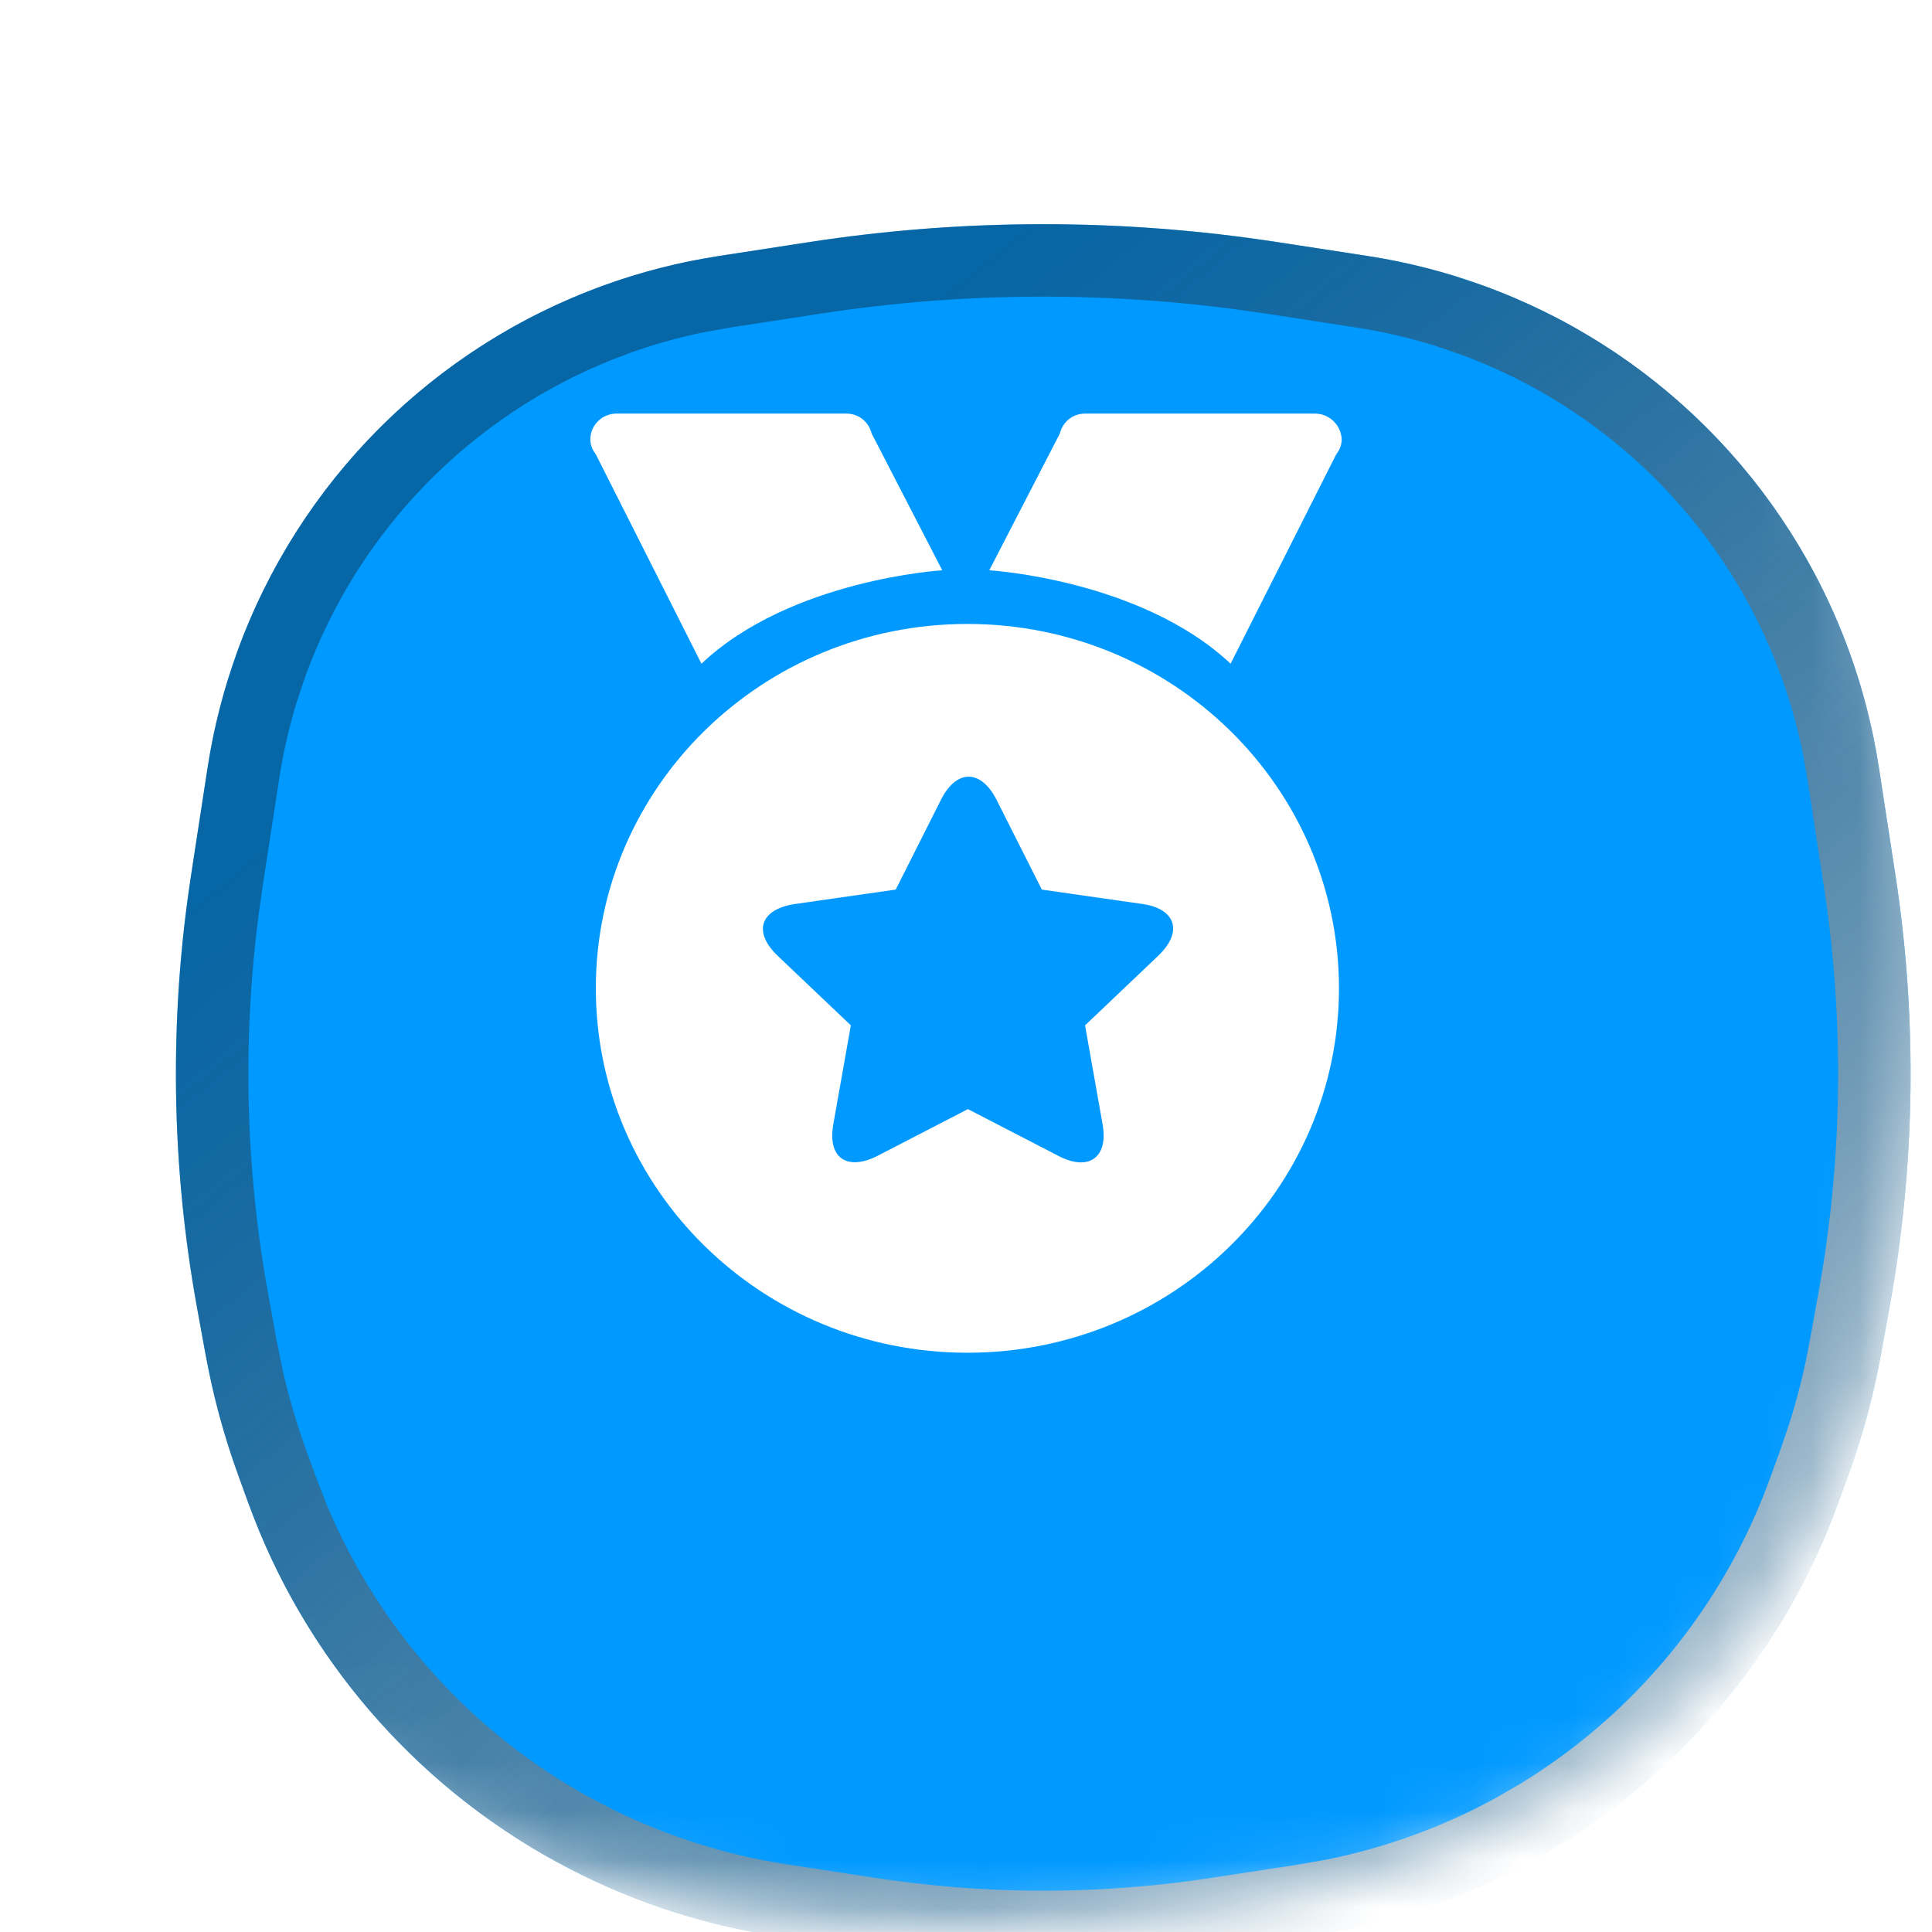 <svg width="40" height="40" viewBox="0 0 40 40" fill="none" xmlns="http://www.w3.org/2000/svg">
<g clip-path="url(#clip0_13652_124797)">
<mask id="mask0_13652_124797" style="mask-type:alpha" maskUnits="userSpaceOnUse" x="0" y="0" width="40" height="40">
<path d="M20 0.8C26.798 0.8 31.548 2.329 34.609 5.391C37.671 8.452 39.2 13.202 39.2 20C39.2 26.798 37.671 31.548 34.609 34.609C31.548 37.671 26.798 39.2 20 39.2C13.202 39.2 8.452 37.671 5.391 34.609C2.329 31.548 0.8 26.798 0.8 20C0.8 13.202 2.329 8.452 5.391 5.391C8.452 2.329 13.202 0.8 20 0.8Z" fill="#0099FF"/>
<path d="M20 0.8C26.798 0.8 31.548 2.329 34.609 5.391C37.671 8.452 39.2 13.202 39.2 20C39.2 26.798 37.671 31.548 34.609 34.609C31.548 37.671 26.798 39.2 20 39.2C13.202 39.2 8.452 37.671 5.391 34.609C2.329 31.548 0.8 26.798 0.8 20C0.8 13.202 2.329 8.452 5.391 5.391C8.452 2.329 13.202 0.8 20 0.8Z" stroke="url(#paint0_linear_13652_124797)" stroke-width="1.6"/>
</mask>
<g mask="url(#mask0_13652_124797)">
<g filter="url(#filter0_di_13652_124797)">
<path d="M3.314 10.885C4.593 7.366 7.365 4.594 10.884 3.314C11.663 3.031 12.467 2.825 13.286 2.699L15.153 2.412C18.365 1.918 21.634 1.918 24.845 2.412L26.713 2.699C27.532 2.825 28.336 3.031 29.114 3.314C32.633 4.594 35.405 7.366 36.685 10.885C36.968 11.663 37.174 12.468 37.3 13.286L37.642 15.511C38.099 18.483 38.058 21.51 37.52 24.468L37.345 25.434C37.189 26.291 36.961 27.134 36.663 27.952L36.454 28.527C35.302 31.696 33.033 34.335 30.072 35.95C28.664 36.718 27.133 37.236 25.547 37.48L23.715 37.762C21.252 38.14 18.746 38.14 16.284 37.762L14.451 37.48C12.866 37.236 11.335 36.718 9.926 35.95C6.966 34.335 4.697 31.696 3.544 28.527L3.336 27.952C3.038 27.134 2.81 26.291 2.654 25.434L2.478 24.468C1.941 21.51 1.899 18.483 2.357 15.511L2.699 13.286C2.825 12.468 3.031 11.663 3.314 10.885Z" fill="#0099FF"/>
<path d="M15.268 3.153C18.208 2.701 21.196 2.673 24.143 3.069L24.731 3.153L26.599 3.441C27.176 3.53 27.747 3.661 28.305 3.833L28.857 4.019C32.065 5.185 34.613 7.669 35.863 10.834L35.98 11.141C36.18 11.69 36.339 12.254 36.456 12.826L36.559 13.4L36.9 15.626C37.317 18.334 37.309 21.09 36.875 23.794L36.782 24.334L36.606 25.3C36.495 25.912 36.346 26.516 36.158 27.108L35.958 27.696L35.749 28.27C34.727 31.08 32.777 33.45 30.23 34.994L29.713 35.291C28.547 35.927 27.293 36.382 25.993 36.64L25.434 36.739L23.601 37.02C21.363 37.364 19.088 37.386 16.846 37.084L16.398 37.02L14.565 36.739C13.253 36.537 11.98 36.137 10.79 35.553L10.285 35.291C7.66 33.86 5.61 31.576 4.466 28.827L4.249 28.27L4.04 27.696C3.828 27.112 3.652 26.515 3.516 25.909L3.392 25.3L3.216 24.334C2.726 21.637 2.661 18.882 3.021 16.168L3.098 15.626L3.44 13.4C3.529 12.822 3.661 12.253 3.833 11.695L4.019 11.141C5.185 7.934 7.669 5.387 10.833 4.136L11.141 4.019C11.69 3.819 12.253 3.66 12.825 3.543L13.399 3.441L15.268 3.153Z" stroke="url(#paint1_linear_13652_124797)" stroke-width="1.5" style="mix-blend-mode:overlay"/>
</g>
<g filter="url(#filter1_ddii_13652_124797)">
<path d="M20.029 14.633C24.277 14.633 27.722 18.011 27.722 22.178C27.722 26.344 24.277 29.722 20.029 29.722C15.78 29.722 12.336 26.345 12.336 22.178C12.336 18.011 15.78 14.633 20.029 14.633ZM27.223 10.278C27.529 10.278 27.767 10.522 27.778 10.811C27.778 10.933 27.733 11.033 27.665 11.122L25.478 15.456C23.62 13.711 20.482 13.522 20.482 13.522L21.944 10.689C22 10.456 22.204 10.278 22.465 10.278H27.223ZM19.508 13.522C19.508 13.522 16.369 13.711 14.523 15.456L12.336 11.122C12.268 11.033 12.223 10.933 12.223 10.811C12.223 10.522 12.461 10.278 12.767 10.278H17.525C17.785 10.278 17.989 10.456 18.046 10.689L19.508 13.522ZM23.983 21.5C24.504 21 24.334 20.533 23.666 20.433L21.57 20.133L20.629 18.267C20.301 17.633 19.802 17.644 19.485 18.267L18.545 20.133L16.449 20.433C15.735 20.544 15.588 21.011 16.097 21.5L17.616 22.944L17.253 24.989C17.128 25.689 17.536 25.967 18.171 25.644L20.04 24.678L21.909 25.644C22.544 25.978 22.952 25.678 22.827 24.989L22.465 22.944L23.983 21.5Z" fill="white"/>
</g>
</g>
</g>
<defs>
<filter id="filter0_di_13652_124797" x="0.041" y="1.042" width="39.916" height="40.004" filterUnits="userSpaceOnUse" color-interpolation-filters="sRGB">
<feFlood flood-opacity="0" result="BackgroundImageFix"/>
<feColorMatrix in="SourceAlpha" type="matrix" values="0 0 0 0 0 0 0 0 0 0 0 0 0 0 0 0 0 0 127 0" result="hardAlpha"/>
<feOffset dy="1"/>
<feGaussianBlur stdDeviation="1"/>
<feComposite in2="hardAlpha" operator="out"/>
<feColorMatrix type="matrix" values="0 0 0 0 0.067 0 0 0 0 0.098 0 0 0 0 0.118 0 0 0 0.05 0"/>
<feBlend mode="normal" in2="BackgroundImageFix" result="effect1_dropShadow_13652_124797"/>
<feBlend mode="normal" in="SourceGraphic" in2="effect1_dropShadow_13652_124797" result="shape"/>
<feColorMatrix in="SourceAlpha" type="matrix" values="0 0 0 0 0 0 0 0 0 0 0 0 0 0 0 0 0 0 127 0" result="hardAlpha"/>
<feOffset dx="1.6" dy="1.6"/>
<feGaussianBlur stdDeviation="1.6"/>
<feComposite in2="hardAlpha" operator="arithmetic" k2="-1" k3="1"/>
<feColorMatrix type="matrix" values="0 0 0 0 0.067 0 0 0 0 0.098 0 0 0 0 0.118 0 0 0 0.1 0"/>
<feBlend mode="normal" in2="shape" result="effect2_innerShadow_13652_124797"/>
</filter>
<filter id="filter1_ddii_13652_124797" x="-2.809" y="-2.809" width="46.477" height="46.476" filterUnits="userSpaceOnUse" color-interpolation-filters="sRGB">
<feFlood flood-opacity="0" result="BackgroundImageFix"/>
<feColorMatrix in="SourceAlpha" type="matrix" values="0 0 0 0 0 0 0 0 0 0 0 0 0 0 0 0 0 0 127 0" result="hardAlpha"/>
<feOffset dx="2.571" dy="2.571"/>
<feGaussianBlur stdDeviation="4.714"/>
<feComposite in2="hardAlpha" operator="out"/>
<feColorMatrix type="matrix" values="0 0 0 0 0.322 0 0 0 0 0.435 0 0 0 0 1 0 0 0 1 0"/>
<feBlend mode="normal" in2="BackgroundImageFix" result="effect1_dropShadow_13652_124797"/>
<feColorMatrix in="SourceAlpha" type="matrix" values="0 0 0 0 0 0 0 0 0 0 0 0 0 0 0 0 0 0 127 0" result="hardAlpha"/>
<feOffset dx="-2.571" dy="-2.571"/>
<feGaussianBlur stdDeviation="4.286"/>
<feComposite in2="hardAlpha" operator="out"/>
<feColorMatrix type="matrix" values="0 0 0 0 1 0 0 0 0 1 0 0 0 0 1 0 0 0 0.4 0"/>
<feBlend mode="normal" in2="effect1_dropShadow_13652_124797" result="effect2_dropShadow_13652_124797"/>
<feBlend mode="normal" in="SourceGraphic" in2="effect2_dropShadow_13652_124797" result="shape"/>
<feColorMatrix in="SourceAlpha" type="matrix" values="0 0 0 0 0 0 0 0 0 0 0 0 0 0 0 0 0 0 127 0" result="hardAlpha"/>
<feOffset dy="-1.286"/>
<feGaussianBlur stdDeviation="0.986"/>
<feComposite in2="hardAlpha" operator="arithmetic" k2="-1" k3="1"/>
<feColorMatrix type="matrix" values="0 0 0 0 0 0 0 0 0 0.598 0 0 0 0 1 0 0 0 0.4 0"/>
<feBlend mode="normal" in2="shape" result="effect3_innerShadow_13652_124797"/>
<feColorMatrix in="SourceAlpha" type="matrix" values="0 0 0 0 0 0 0 0 0 0 0 0 0 0 0 0 0 0 127 0" result="hardAlpha"/>
<feOffset dy="-0.429"/>
<feGaussianBlur stdDeviation="0.557"/>
<feComposite in2="hardAlpha" operator="arithmetic" k2="-1" k3="1"/>
<feColorMatrix type="matrix" values="0 0 0 0 1 0 0 0 0 1 0 0 0 0 1 0 0 0 0.6 0"/>
<feBlend mode="normal" in2="effect3_innerShadow_13652_124797" result="effect4_innerShadow_13652_124797"/>
</filter>
<linearGradient id="paint0_linear_13652_124797" x1="6.8" y1="10.8" x2="36.8" y2="47.6" gradientUnits="userSpaceOnUse">
<stop stop-color="#11191E" stop-opacity="0.4"/>
<stop offset="1" stop-color="white"/>
</linearGradient>
<linearGradient id="paint1_linear_13652_124797" x1="7.899" y1="11.566" x2="35.399" y2="45.3" gradientUnits="userSpaceOnUse">
<stop stop-color="#11191E" stop-opacity="0.4"/>
<stop offset="1" stop-color="white"/>
</linearGradient>
<clipPath id="clip0_13652_124797">
<rect width="40" height="40" fill="white"/>
</clipPath>
</defs>
</svg>
